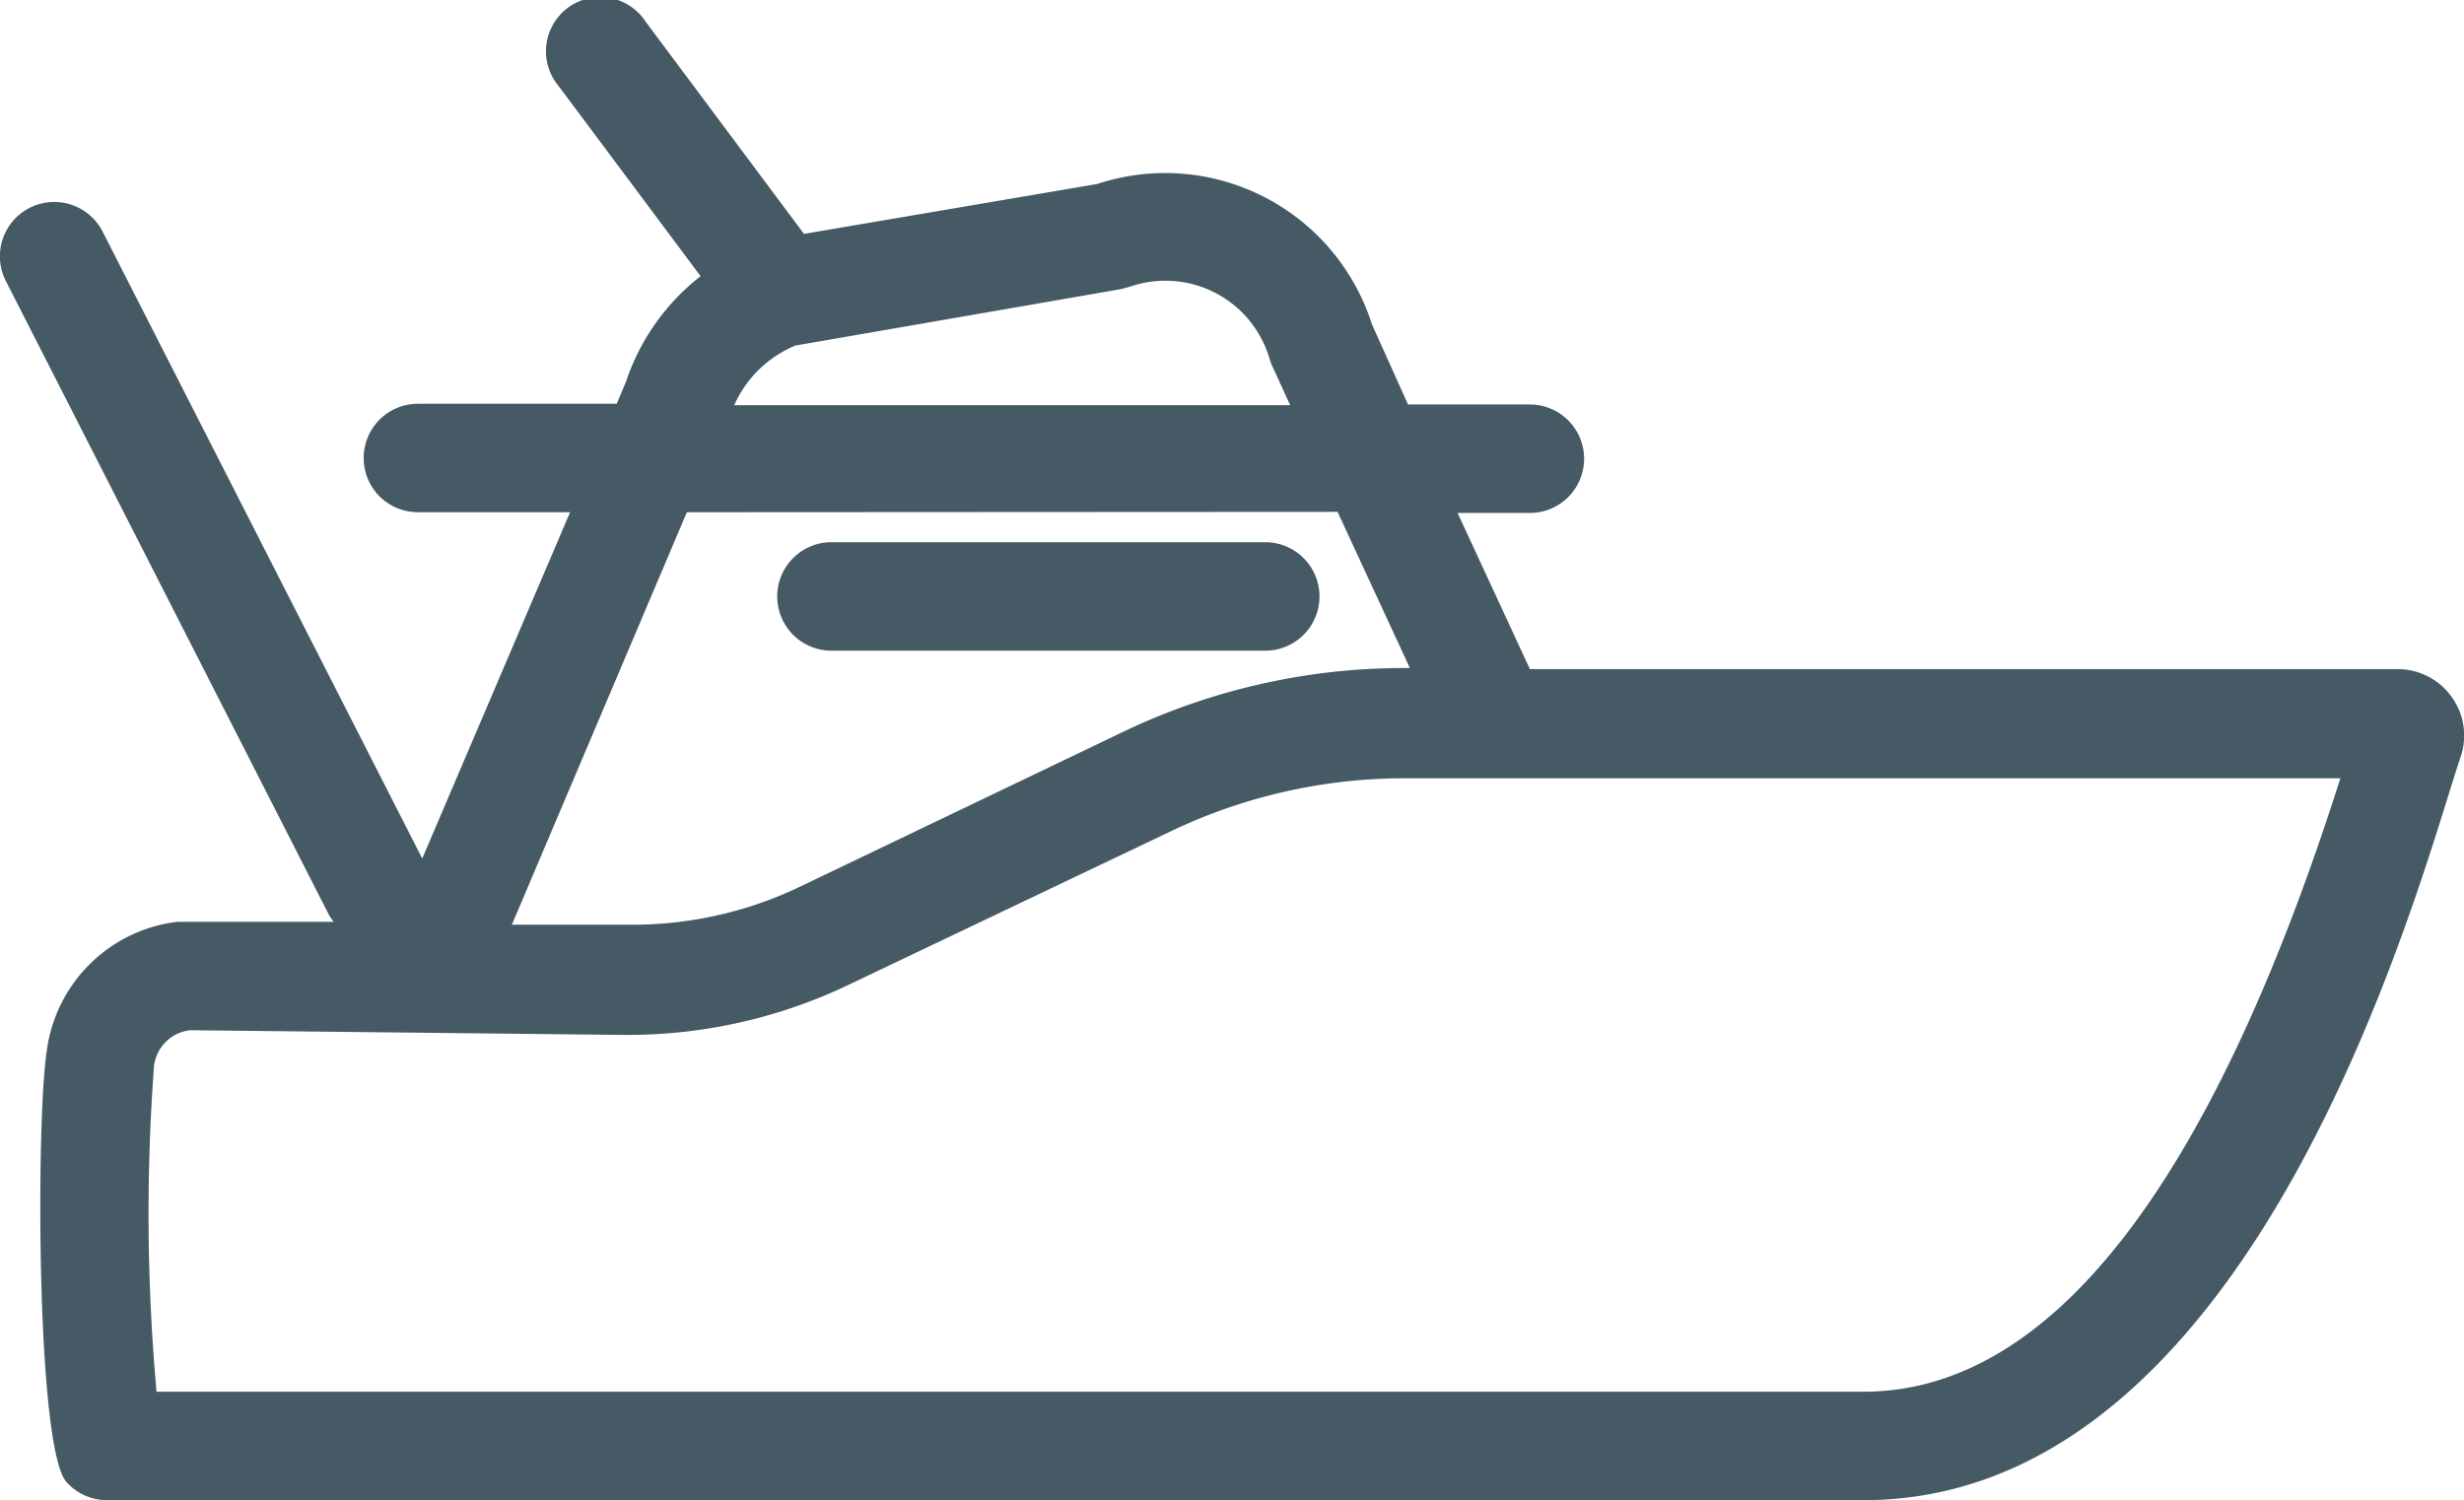 <svg xmlns="http://www.w3.org/2000/svg" viewBox="0 0 68.16 41.5"><defs><style>.cls-1{fill:#455a64;}</style></defs><title>Boat</title><g id="Layer_2" data-name="Layer 2"><g id="Layer_8" data-name="Layer 8"><path class="cls-1" d="M67.82,19.28a1.84,1.84,0,0,0-1.5-.77l-24,0-2-4.32h2a1.5,1.5,0,0,0,0-3H38.95l-1-2.22a6,6,0,0,0-7.6-3.88L22.24,6.47,17.86.6a1.5,1.5,0,1,0-2.4,1.79l3.92,5.25a6.18,6.18,0,0,0-2.06,2.91l-.26.62H11.56a1.5,1.5,0,0,0,0,3h4.21l-4.09,9.58L2.84,6.41A1.5,1.5,0,1,0,.16,7.77L9.1,25.31a1.46,1.46,0,0,0,.13.19l-2.31,0H5.28l-.37,0a4.14,4.14,0,0,0-3.62,3.6C1,31,1,40.06,1.84,41A1.5,1.5,0,0,0,3,41.5H51.55c10.15,0,14.73-14.82,16.24-19.7.12-.38.21-.67.28-.87A1.83,1.83,0,0,0,67.82,19.28ZM22,9.56,31,8l.26-.07a3,3,0,0,1,3.86,2,1.57,1.57,0,0,0,.08.21l.49,1.07H20.31A3.18,3.18,0,0,1,22,9.56Zm15,4.6,2,4.32h-.16a18,18,0,0,0-7.76,1.76l-8.91,4.27h0a10.73,10.73,0,0,1-4.85,1.07l-3.16,0L19,14.17ZM51.55,38.5H4.33a55.11,55.11,0,0,1-.07-9,1.13,1.13,0,0,1,1-1l12,.13a14.17,14.17,0,0,0,6.18-1.37L32.38,23a15,15,0,0,1,6.46-1.47h0l25.9,0C61.16,32.78,56.73,38.5,51.55,38.5Z"/><path class="cls-1" d="M23,18H35a1.5,1.5,0,0,0,0-3H23a1.5,1.5,0,0,0,0,3Z"/></g></g></svg>